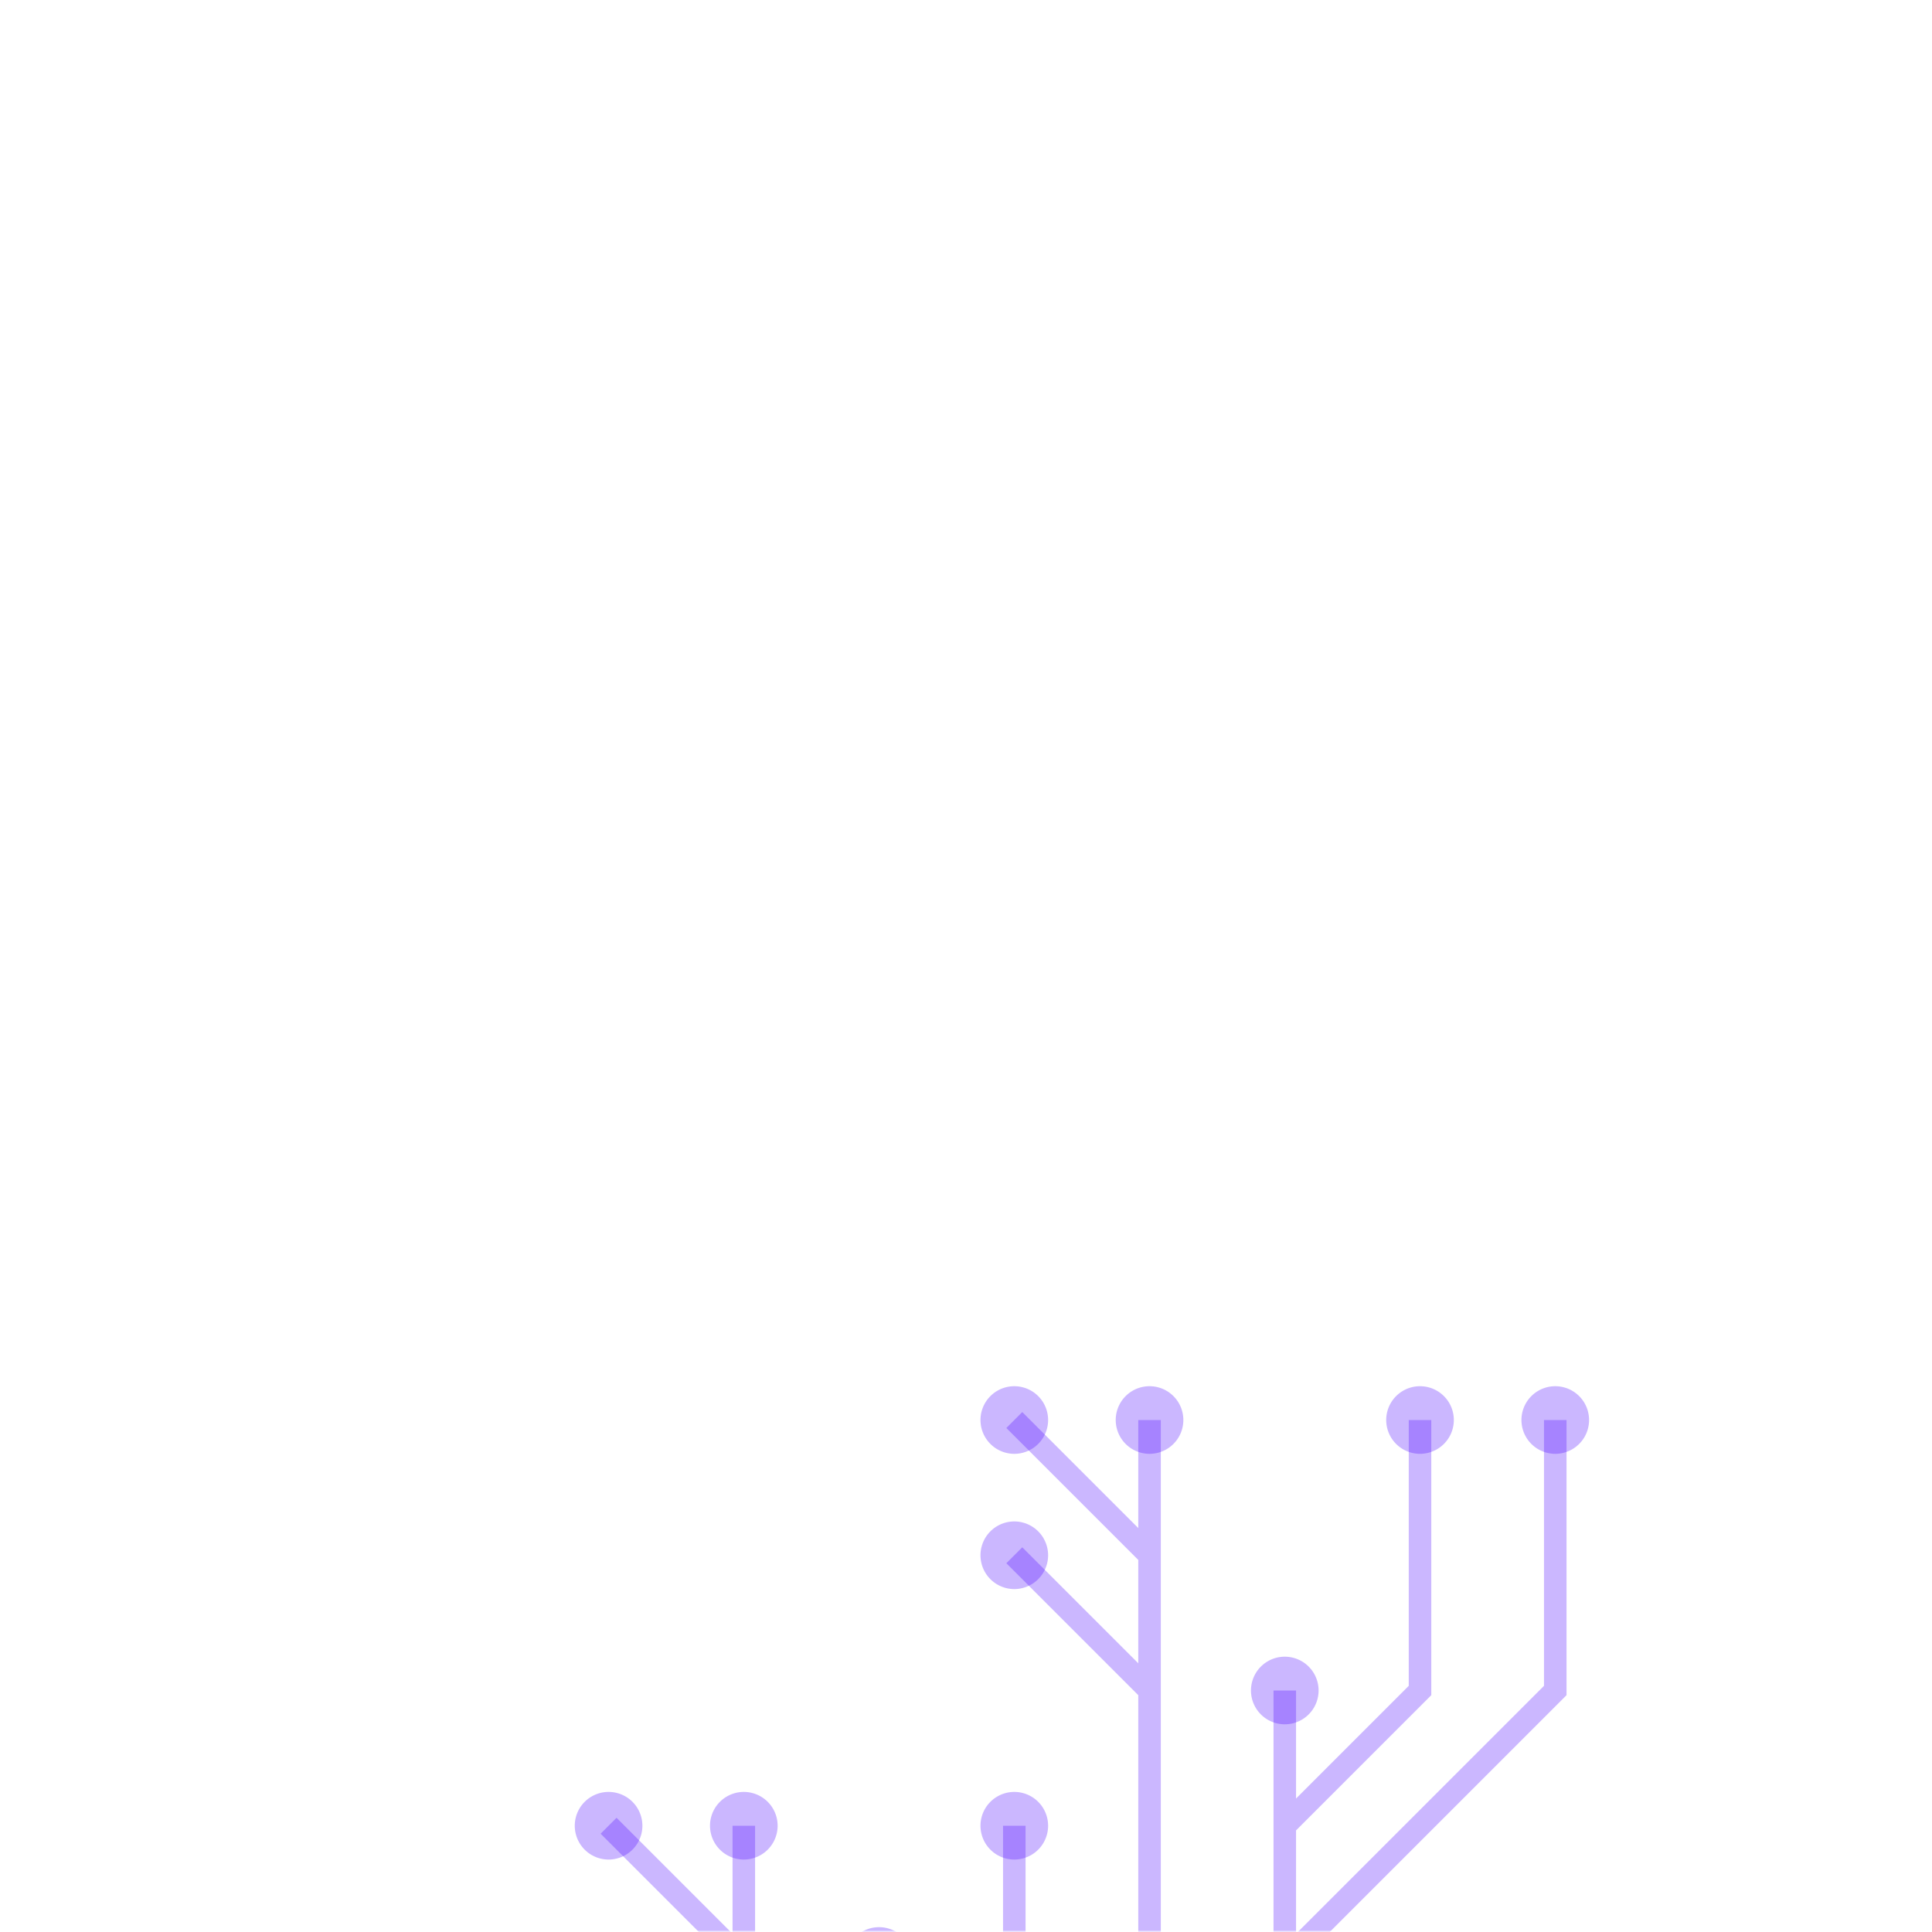 <svg xmlns="http://www.w3.org/2000/svg" version="1.1" xmlns:xlink="http://www.w3.org/1999/xlink" xmlns:svgjs="http://svgjs.com/svgjs" width="500" height="500" preserveAspectRatio="none" viewBox="0 0 500 500"><g mask="url(&quot;#SvgjsMask1957&quot;)" fill="none"><g mask="url(&quot;#SvgjsMask1959&quot;)"><path d="M262.5 542.5L262.5 507.5L262.5 472.5" stroke="url(#SvgjsLinearGradient1958)" stroke-width="5.83"></path><path d="M253.75 472.5 a8.75 8.75 0 1 0 17.5 0 a8.75 8.75 0 1 0 -17.5 0z" fill="url(#SvgjsLinearGradient1958)"></path><path d="M227.5 542.5L227.5 507.5" stroke="url(#SvgjsLinearGradient1958)" stroke-width="5.83"></path><path d="M218.75 507.5 a8.75 8.75 0 1 0 17.5 0 a8.75 8.75 0 1 0 -17.5 0z" fill="url(#SvgjsLinearGradient1958)"></path><path d="M297.5 402.5L262.5 367.5M297.5 437.5L262.5 402.5M297.5 542.5L297.5 507.5L297.5 472.5L297.5 437.5L297.5 402.5L297.5 367.5" stroke="url(#SvgjsLinearGradient1958)" stroke-width="5.83"></path><path d="M288.75 367.5 a8.75 8.75 0 1 0 17.5 0 a8.75 8.75 0 1 0 -17.5 0zM253.75 367.5 a8.75 8.75 0 1 0 17.5 0 a8.75 8.75 0 1 0 -17.5 0zM253.75 402.5 a8.75 8.75 0 1 0 17.5 0 a8.75 8.75 0 1 0 -17.5 0z" fill="url(#SvgjsLinearGradient1958)"></path><path d="M192.5 507.5L157.5 472.5M192.5 542.5L192.5 507.5L192.5 472.5" stroke="url(#SvgjsLinearGradient1958)" stroke-width="5.83"></path><path d="M183.75 472.5 a8.75 8.75 0 1 0 17.5 0 a8.75 8.75 0 1 0 -17.5 0zM148.75 472.5 a8.75 8.75 0 1 0 17.5 0 a8.75 8.75 0 1 0 -17.5 0z" fill="url(#SvgjsLinearGradient1958)"></path><path d="M332.5 472.5L367.5 437.5L367.5 402.5L367.5 367.5M332.5 507.5L367.5 472.5L402.5 437.5L402.5 402.5L402.5 367.5M332.5 542.5L332.5 507.5L332.5 472.5L332.5 437.5" stroke="url(#SvgjsLinearGradient1958)" stroke-width="5.83"></path><path d="M323.75 437.5 a8.75 8.75 0 1 0 17.5 0 a8.75 8.75 0 1 0 -17.5 0zM358.75 367.5 a8.75 8.75 0 1 0 17.5 0 a8.75 8.75 0 1 0 -17.5 0zM393.75 367.5 a8.75 8.75 0 1 0 17.5 0 a8.75 8.75 0 1 0 -17.5 0z" fill="url(#SvgjsLinearGradient1958)"></path></g></g><defs><mask id="SvgjsMask1957"><rect width="500" height="500" fill="#ffffff"></rect></mask><linearGradient x1="65" y1="195.008" x2="435" y2="564.992" gradientUnits="userSpaceOnUse" id="SvgjsLinearGradient1958"><stop stop-color="rgba(76, 8, 255, 0.29)" offset="0.92"></stop><stop stop-color="rgba(0, 2, 255, 0.62)" offset="0.96"></stop></linearGradient><mask id="SvgjsMask1959"><rect width="500" height="500" fill="white"></rect><path d="M258.12 472.5 a4.38 4.38 0 1 0 8.76 0 a4.38 4.38 0 1 0 -8.76 0z" fill="black"></path><path d="M223.12 507.5 a4.38 4.38 0 1 0 8.76 0 a4.38 4.38 0 1 0 -8.76 0z" fill="black"></path><path d="M293.12 367.5 a4.38 4.38 0 1 0 8.76 0 a4.38 4.38 0 1 0 -8.76 0zM258.12 367.5 a4.38 4.38 0 1 0 8.76 0 a4.38 4.38 0 1 0 -8.76 0zM258.12 402.5 a4.38 4.38 0 1 0 8.76 0 a4.38 4.38 0 1 0 -8.76 0z" fill="black"></path><path d="M188.12 472.5 a4.38 4.38 0 1 0 8.76 0 a4.38 4.38 0 1 0 -8.76 0zM153.12 472.5 a4.38 4.38 0 1 0 8.76 0 a4.38 4.38 0 1 0 -8.76 0z" fill="black"></path><path d="M328.12 437.5 a4.38 4.38 0 1 0 8.76 0 a4.38 4.38 0 1 0 -8.76 0zM363.12 367.5 a4.38 4.38 0 1 0 8.76 0 a4.38 4.38 0 1 0 -8.76 0zM398.12 367.5 a4.38 4.38 0 1 0 8.76 0 a4.38 4.38 0 1 0 -8.76 0z" fill="black"></path></mask></defs></svg>